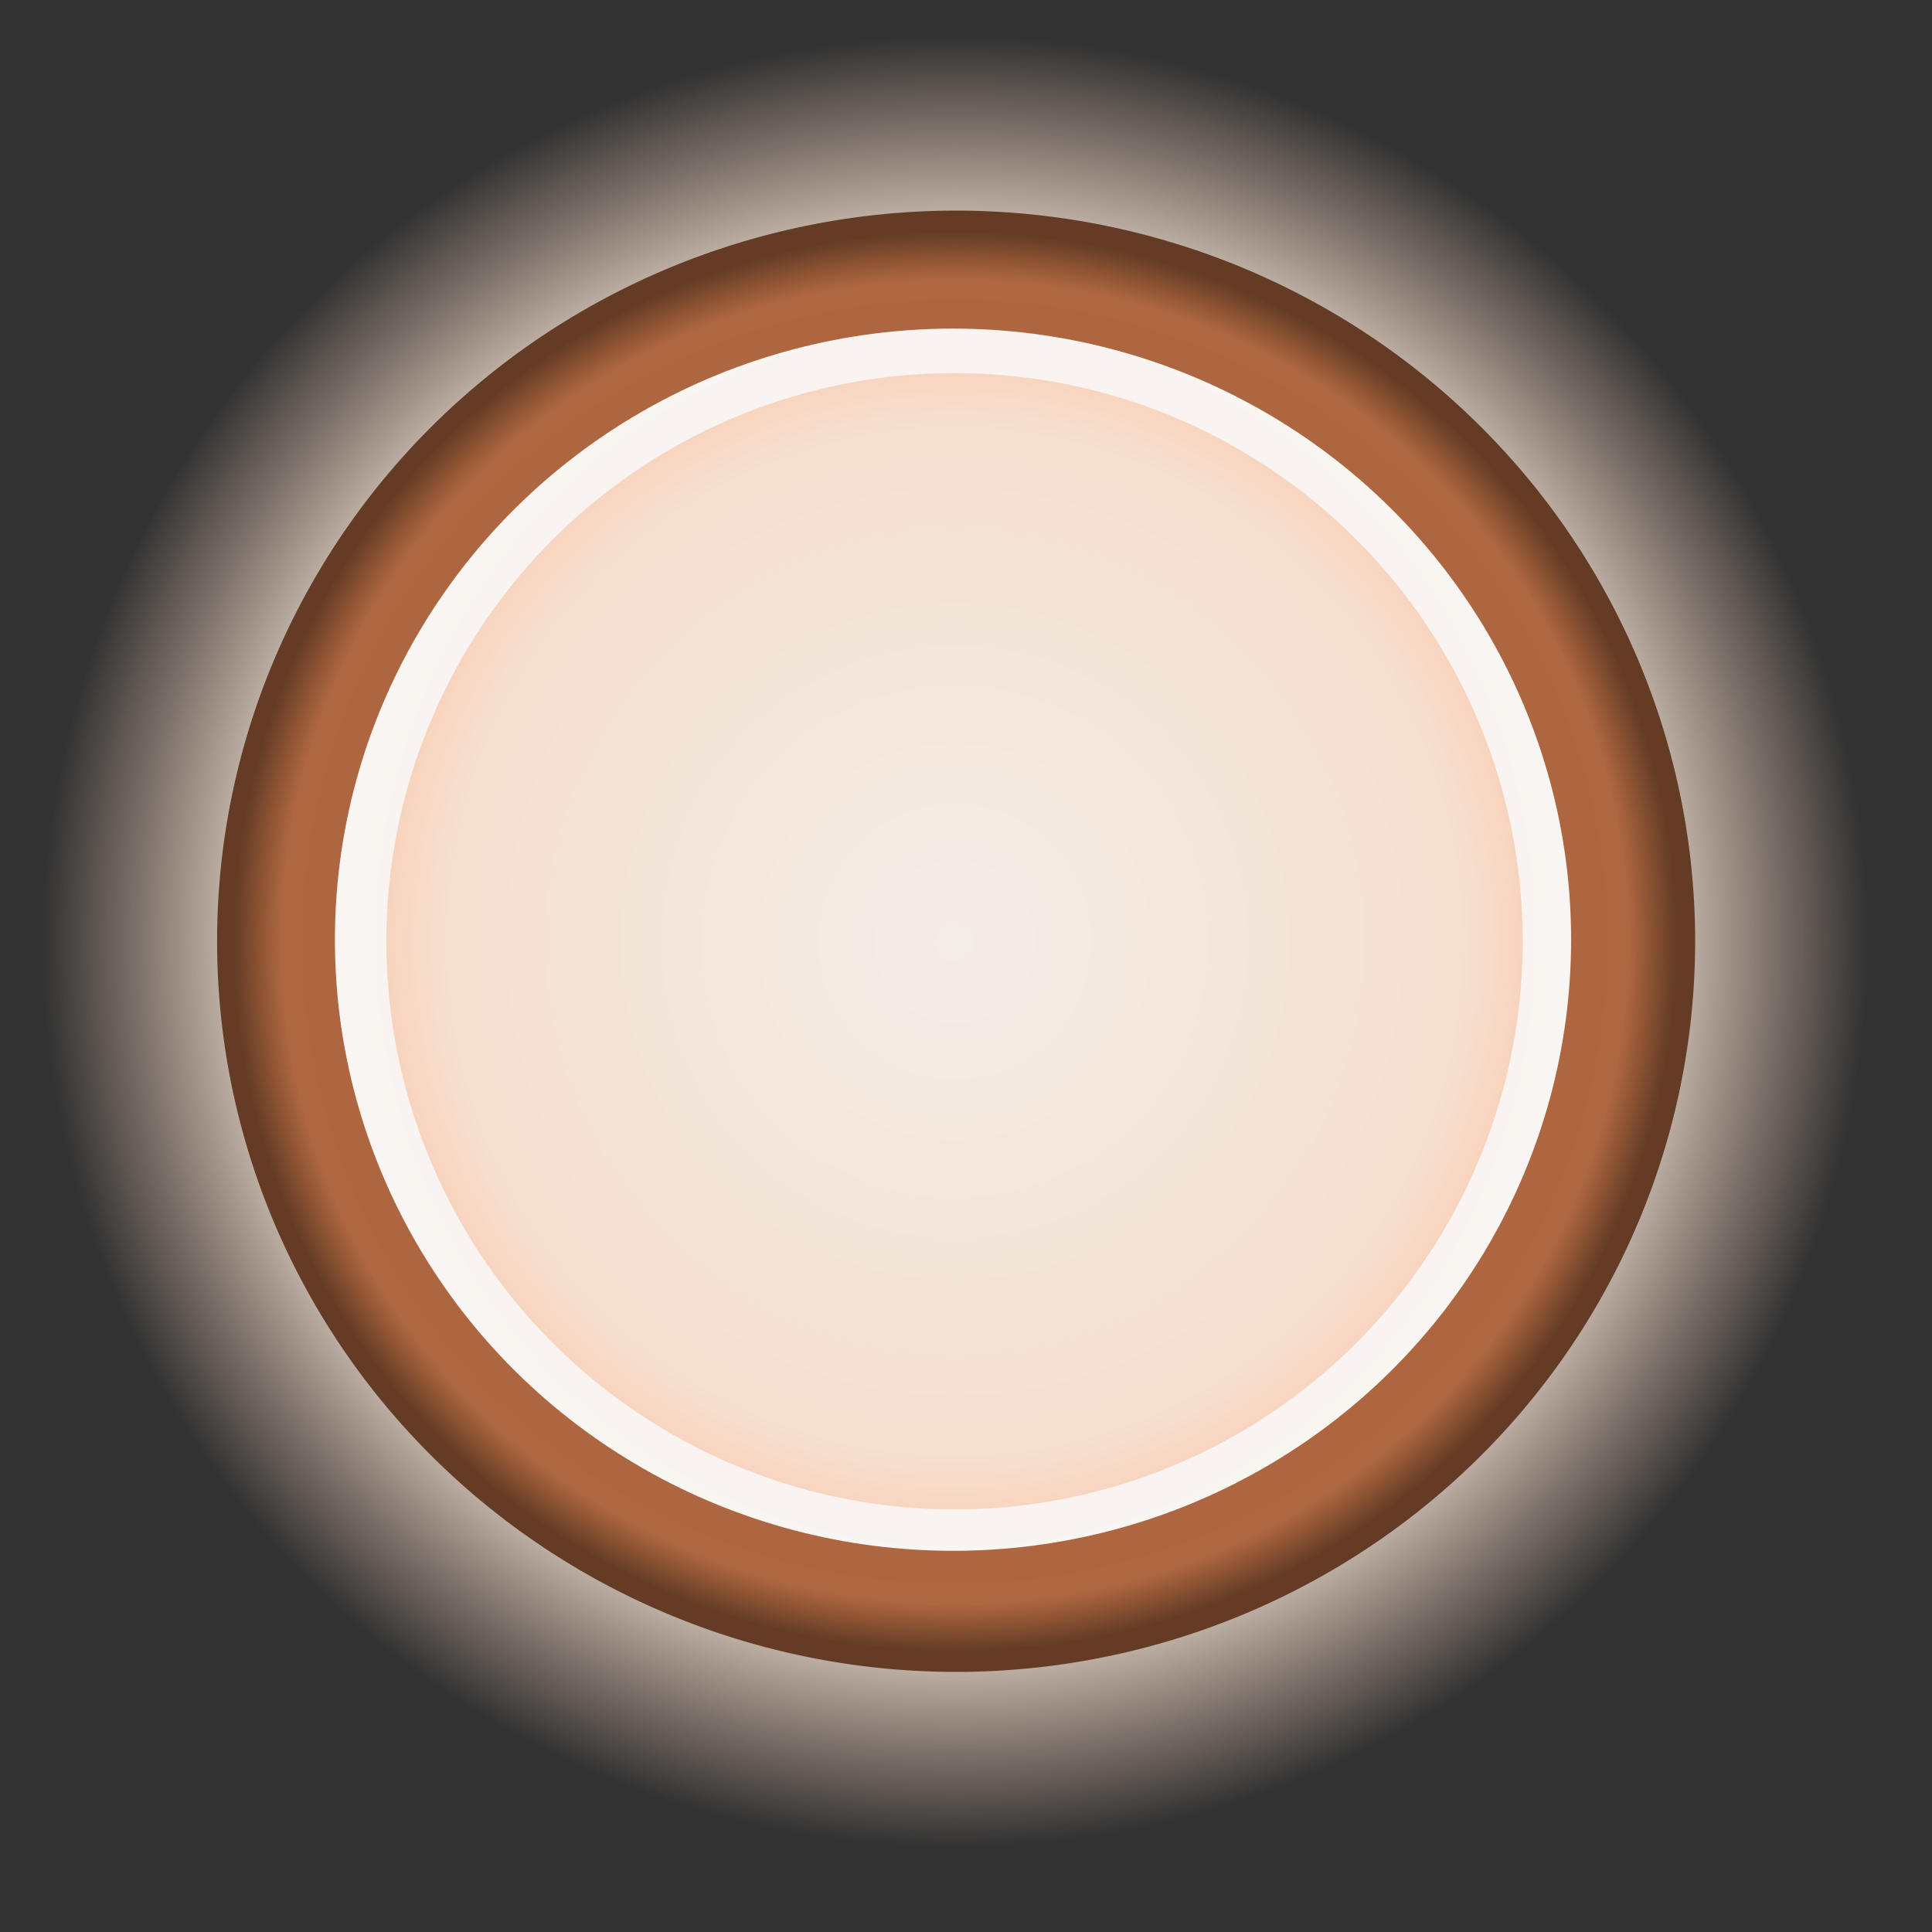 <?xml version="1.0" encoding="UTF-8" standalone="no"?>
<!-- Generator: Adobe Illustrator 26.0.3, SVG Export Plug-In . SVG Version: 6.00 Build 0)  -->

<svg
   version="1.1"
   id="Ebene_1"
   x="0px"
   y="0px"
   viewBox="0 0 22.677 22.677"
   style="enable-background:new 0 0 22.677 22.677;"
   xml:space="preserve"
   sodipodi:docname="round_light2.svg"
   inkscape:version="1.1.1 (3bf5ae0d25, 2021-09-20)"
   xmlns:inkscape="http://www.inkscape.org/namespaces/inkscape"
   xmlns:sodipodi="http://sodipodi.sourceforge.net/DTD/sodipodi-0.dtd"
   xmlns:xlink="http://www.w3.org/1999/xlink"
   xmlns="http://www.w3.org/2000/svg"
   xmlns:svg="http://www.w3.org/2000/svg"><rect x="0" y="0" width="22.677" height="22.677" fill="#333333" stroke="none"/><defs
   id="defs1170"><linearGradient
     inkscape:collect="always"
     id="Background_Glow-1"><stop
       style="stop-color:#f3ede7;stop-opacity:1;"
       offset="0"
       id="stop11058" /><stop
       style="stop-color:#f5e0d1;stop-opacity:0.696"
       offset="0.809"
       id="stop11060" /><stop
       style="stop-color:#f9d2bb;stop-opacity:0"
       offset="1"
       id="stop11062" /></linearGradient><linearGradient
     inkscape:collect="always"
     id="linearGradient4532"><stop
       style="stop-color:#a3572f;stop-opacity:1"
       offset="0"
       id="stop4528" /><stop
       style="stop-color:#ae6740;stop-opacity:1"
       offset="0.934"
       id="stop5528" /><stop
       style="stop-color:#643c25;stop-opacity:1"
       offset="1"
       id="stop4530" /></linearGradient><linearGradient
     inkscape:collect="always"
     id="linearGradient3631"><stop
       style="stop-color:#f3ede7;stop-opacity:1;"
       offset="0"
       id="stop3627" /><stop
       style="stop-color:#fcf8f6;stop-opacity:1"
       offset="1"
       id="stop3629" /></linearGradient><linearGradient
     inkscape:collect="always"
     id="Inner_Glow"><stop
       style="stop-color:#f3ede7;stop-opacity:1;"
       offset="0"
       id="stop1501" /><stop
       style="stop-color:#f5e0d1;stop-opacity:1;"
       offset="0.879"
       id="stop6024" /><stop
       style="stop-color:#f9d2bb;stop-opacity:1"
       offset="1"
       id="stop1503" /></linearGradient><radialGradient
     inkscape:collect="always"
     xlink:href="#linearGradient3631"
     id="radialGradient1507"
     cx="11.214"
     cy="11.011"
     fx="11.214"
     fy="11.011"
     r="6.879"
     gradientUnits="userSpaceOnUse"
     gradientTransform="matrix(1.449,-0.002,0.002,1.523,-5.055,-5.74)" /><radialGradient
     inkscape:collect="always"
     xlink:href="#Inner_Glow"
     id="radialGradient1507-0"
     cx="11.209"
     cy="11.053"
     fx="11.209"
     fy="11.053"
     r="6.879"
     gradientUnits="userSpaceOnUse"
     gradientTransform="matrix(0.984,-4.0870963e-8,4.2644396e-8,0.996,0.178,0.044)" /><radialGradient
     inkscape:collect="always"
     xlink:href="#linearGradient4532"
     id="radialGradient1507-2"
     cx="9.136"
     cy="12.209"
     fx="9.136"
     fy="12.209"
     r="6.879"
     gradientUnits="userSpaceOnUse"
     gradientTransform="matrix(1.23,-1.2624265e-8,3.3421295e-8,1.211,-0.029,-3.733)" /><radialGradient
     inkscape:collect="always"
     xlink:href="#Background_Glow-1"
     id="radialGradient1507-0-8"
     cx="11.209"
     cy="11.053"
     fx="11.209"
     fy="11.053"
     r="6.879"
     gradientUnits="userSpaceOnUse"
     gradientTransform="matrix(1.556,1.6007126e-7,-1.1474774e-7,1.545,-6.232,-6.027)" /></defs><sodipodi:namedview
   id="namedview1168"
   pagecolor="#ffffff"
   bordercolor="#666666"
   borderopacity="1.0"
   inkscape:pageshadow="2"
   inkscape:pageopacity="0.0"
   inkscape:pagecheckerboard="0"
   showgrid="false"
   inkscape:zoom="45.254834"
   inkscape:cx="3.6018252"
   inkscape:cy="7.7781746"
   inkscape:window-width="3840"
   inkscape:window-height="2066"
   inkscape:window-x="2869"
   inkscape:window-y="-11"
   inkscape:window-maximized="1"
   inkscape:current-layer="Ebene_1"
   showguides="true"
   inkscape:guide-bbox="true"><sodipodi:guide
     position="11.209,15.014"
     orientation="1,0"
     id="guide8468" /><sodipodi:guide
     position="14.845,11.624"
     orientation="0,-1"
     id="guide8470" /></sodipodi:namedview>

<path
   id="path12886"
   style="fill:url(#radialGradient1507-0-8);stroke-width:1.565;stroke-linejoin:round"
   d="M 22.004,11.148 A 10.746,10.746 0 0 1 11.258,21.894 10.746,10.746 0 0 1 0.513,11.148 10.746,10.746 0 0 1 11.258,0.402 10.746,10.746 0 0 1 22.004,11.148 Z" /><path
   id="path12928"
   style="fill:url(#radialGradient1507-2);stroke-width:1.256;stroke-linejoin:round"
   d="M 19.897,11.048 A 8.675,8.576 0 0 1 11.223,19.624 8.675,8.576 0 0 1 2.548,11.048 8.675,8.576 0 0 1 11.223,2.472 8.675,8.576 0 0 1 19.897,11.048 Z" /><ellipse
   style="fill:url(#radialGradient1507);fill-opacity:1;stroke:none;stroke-width:1.05;stroke-linejoin:round"
   id="ellipse12823"
   cx="11.186"
   cy="11.03"
   rx="7.255"
   ry="7.173" /><circle
   style="fill:url(#radialGradient1507-0);fill-opacity:1;stroke:none;stroke-width:0.971;stroke-linejoin:round"
   id="circle12820"
   cx="11.204"
   cy="11.048"
   r="6.669" /></svg>
